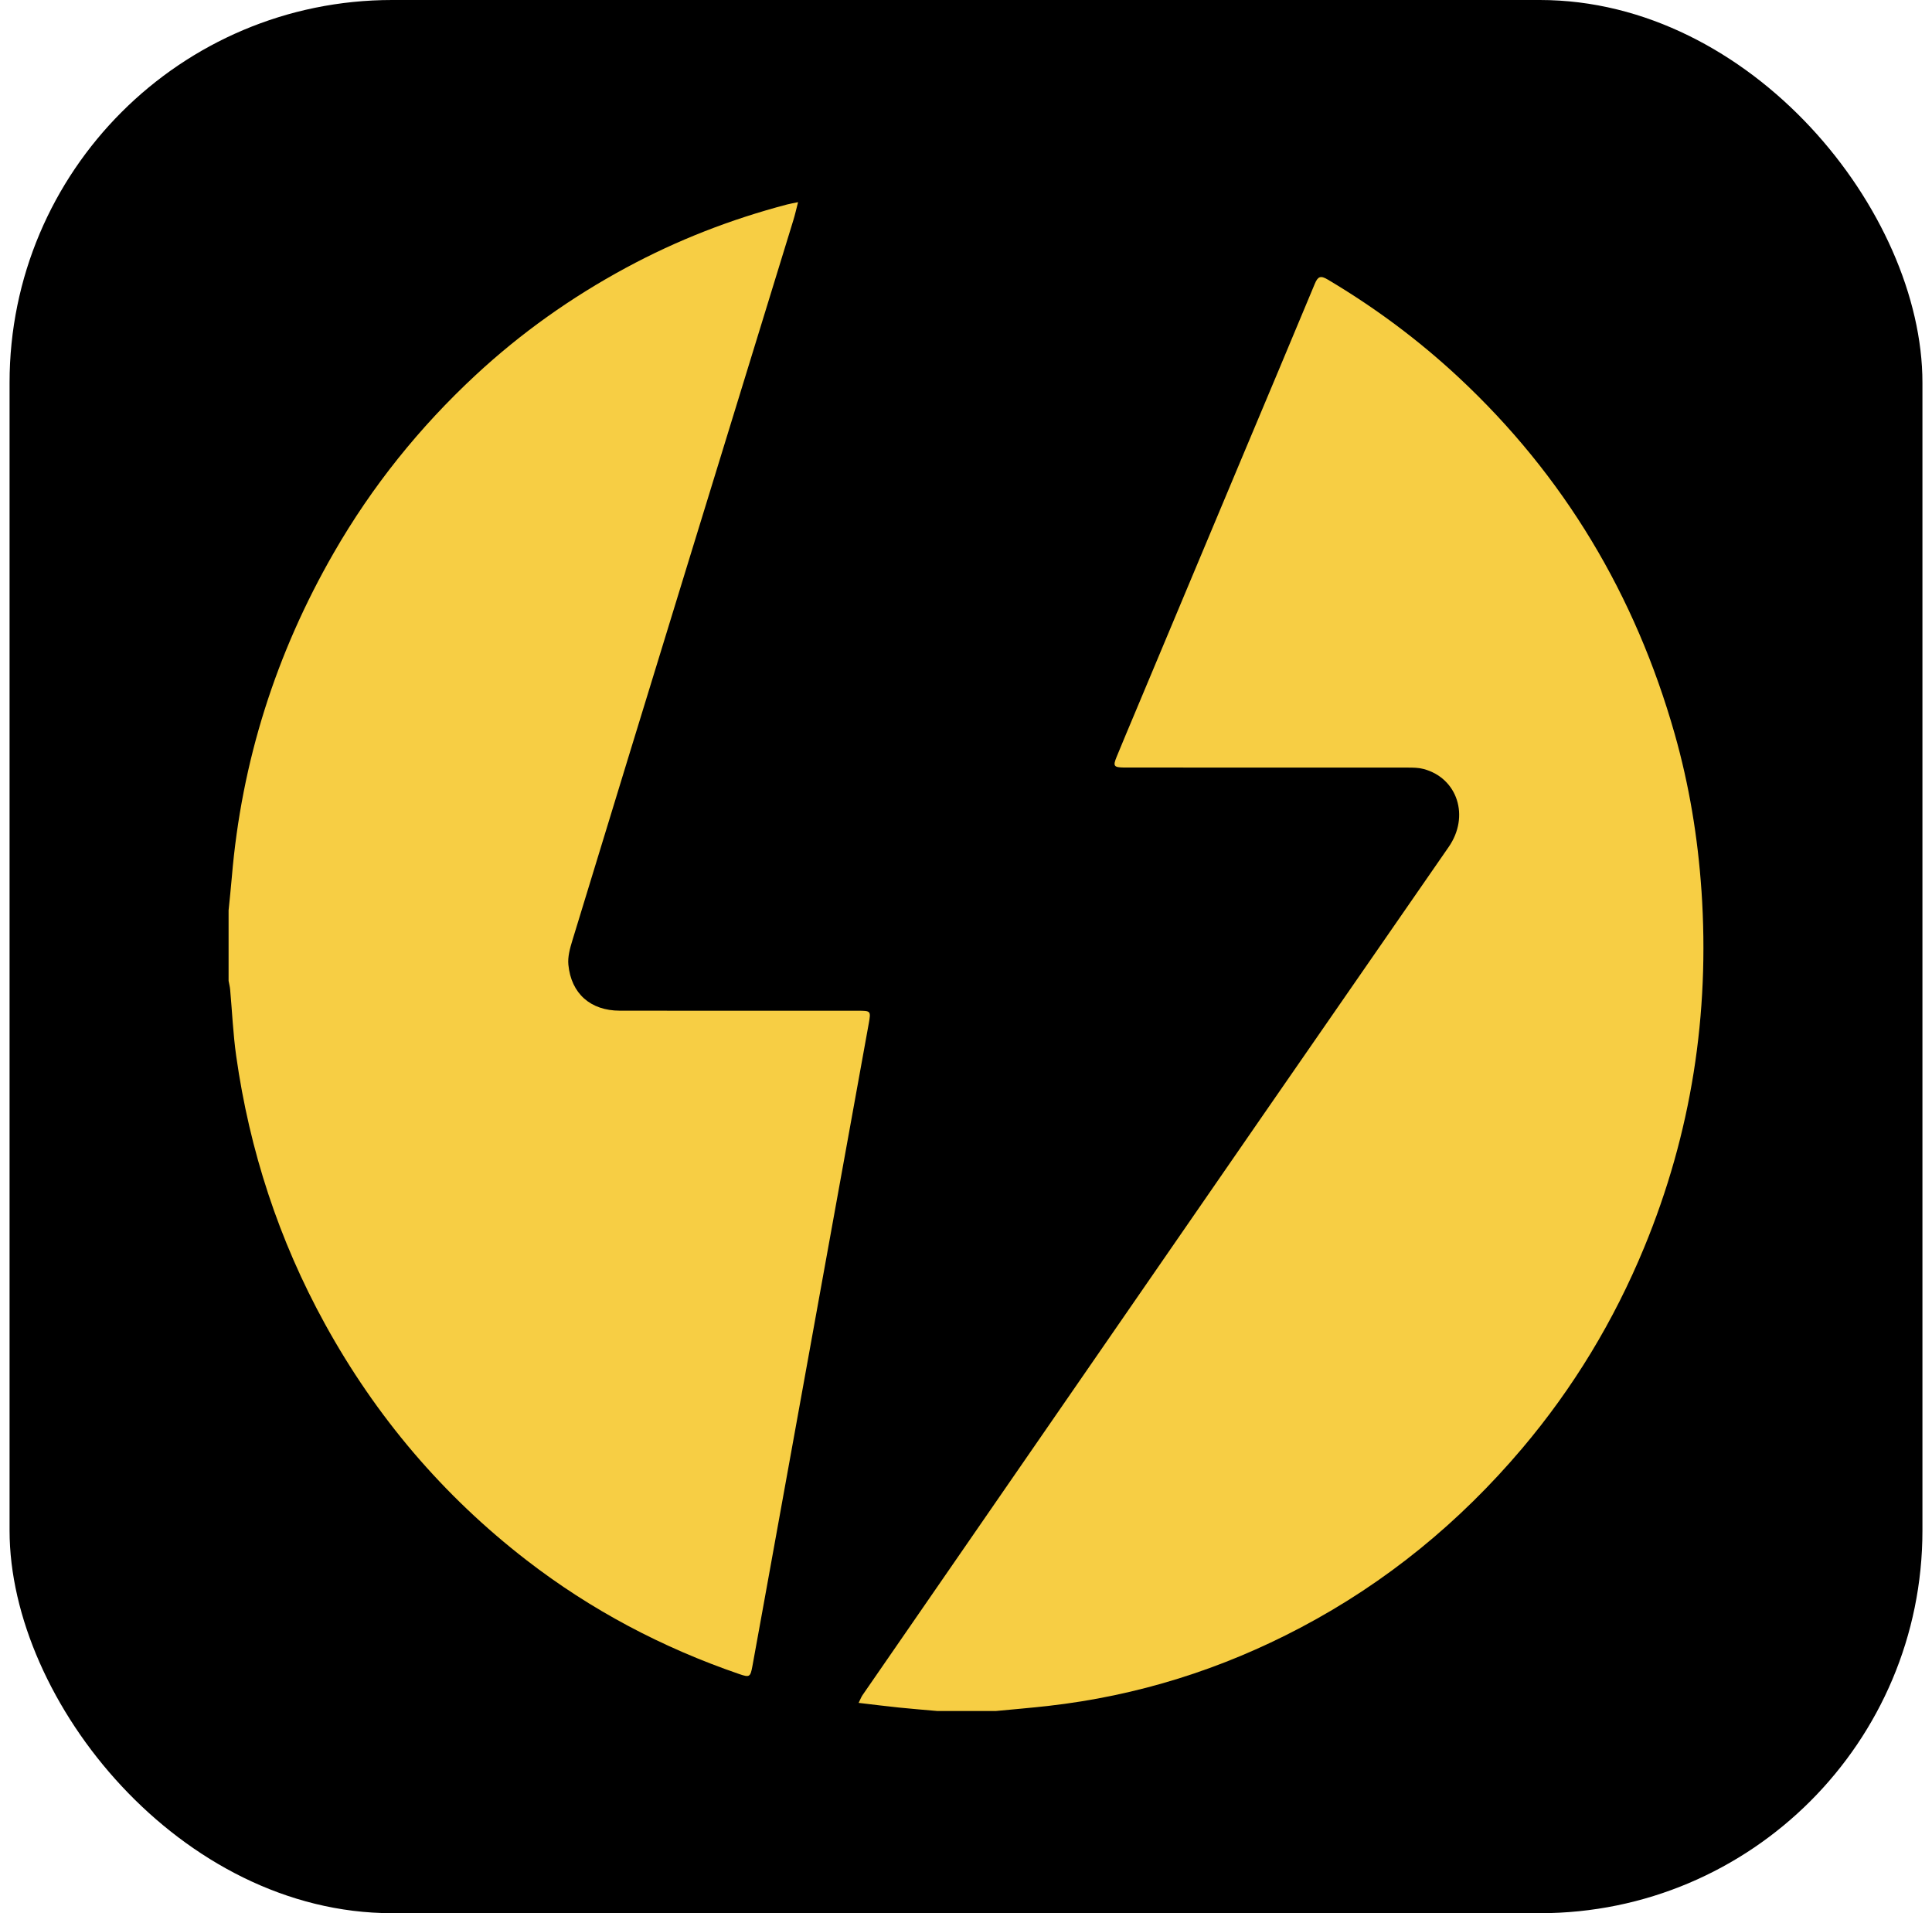 <svg width="101" height="100" viewBox="0 0 101 100" fill="none" xmlns="http://www.w3.org/2000/svg">
<rect x="0.5" width="100" height="100" rx="20" fill="black"/>
<path d="M88.948 46.551C88.758 43.768 88.307 41.033 87.546 38.352C85.488 31.111 81.774 24.873 76.254 19.725C74.156 17.769 71.871 16.072 69.406 14.609C69.035 14.388 68.893 14.452 68.735 14.832C67.48 17.853 66.207 20.866 64.942 23.882C63.071 28.342 61.201 32.803 59.332 37.264C59.011 38.029 58.688 38.793 58.374 39.56C58.175 40.045 58.225 40.109 58.762 40.118C58.901 40.12 59.039 40.118 59.177 40.118C63.985 40.118 68.793 40.117 73.601 40.121C73.875 40.121 74.16 40.124 74.422 40.194C76.203 40.673 76.84 42.672 75.735 44.267C72.473 48.976 69.211 53.684 65.953 58.396C62.102 63.967 58.256 69.541 54.406 75.113C51.299 79.611 48.192 84.109 45.086 88.609C45.023 88.702 44.984 88.811 44.887 89.007C45.645 89.096 46.322 89.182 47.002 89.252C47.67 89.321 48.341 89.373 49.01 89.433H52.053C52.966 89.345 53.881 89.269 54.792 89.167C59.453 88.639 63.849 87.261 67.999 85.07C72.472 82.709 76.304 79.567 79.566 75.716C82.247 72.549 84.37 69.038 85.952 65.207C88.422 59.229 89.386 53.004 88.949 46.551H88.948Z" fill="#F7CE44"/>
<path d="M44.844 52.83C40.696 52.83 36.548 52.833 32.4 52.827C30.873 52.825 29.858 51.936 29.713 50.422C29.673 50.012 29.796 49.568 29.92 49.163C31.909 42.641 33.91 36.122 35.912 29.604C37.765 23.57 39.623 17.537 41.476 11.503C41.563 11.22 41.627 10.93 41.721 10.567C41.467 10.621 41.303 10.647 41.145 10.688C38.206 11.461 35.395 12.553 32.718 14C29.864 15.542 27.239 17.402 24.866 19.605C21.933 22.328 19.45 25.417 17.45 28.893C14.422 34.155 12.626 39.798 12.119 45.849C12.071 46.427 12.007 47.004 11.95 47.581V51.269C11.977 51.418 12.017 51.566 12.031 51.717C12.136 52.877 12.185 54.045 12.348 55.198C13.048 60.143 14.577 64.818 16.988 69.201C19.653 74.045 23.153 78.168 27.526 81.549C30.898 84.156 34.618 86.118 38.647 87.501C39.183 87.685 39.228 87.66 39.334 87.087C39.524 86.06 39.708 85.032 39.894 84.005C41.062 77.553 42.229 71.102 43.397 64.651C44.07 60.934 44.747 57.218 45.416 53.5C45.536 52.835 45.522 52.83 44.845 52.83L44.844 52.83Z" fill="#F7CE44"/>
</svg>
